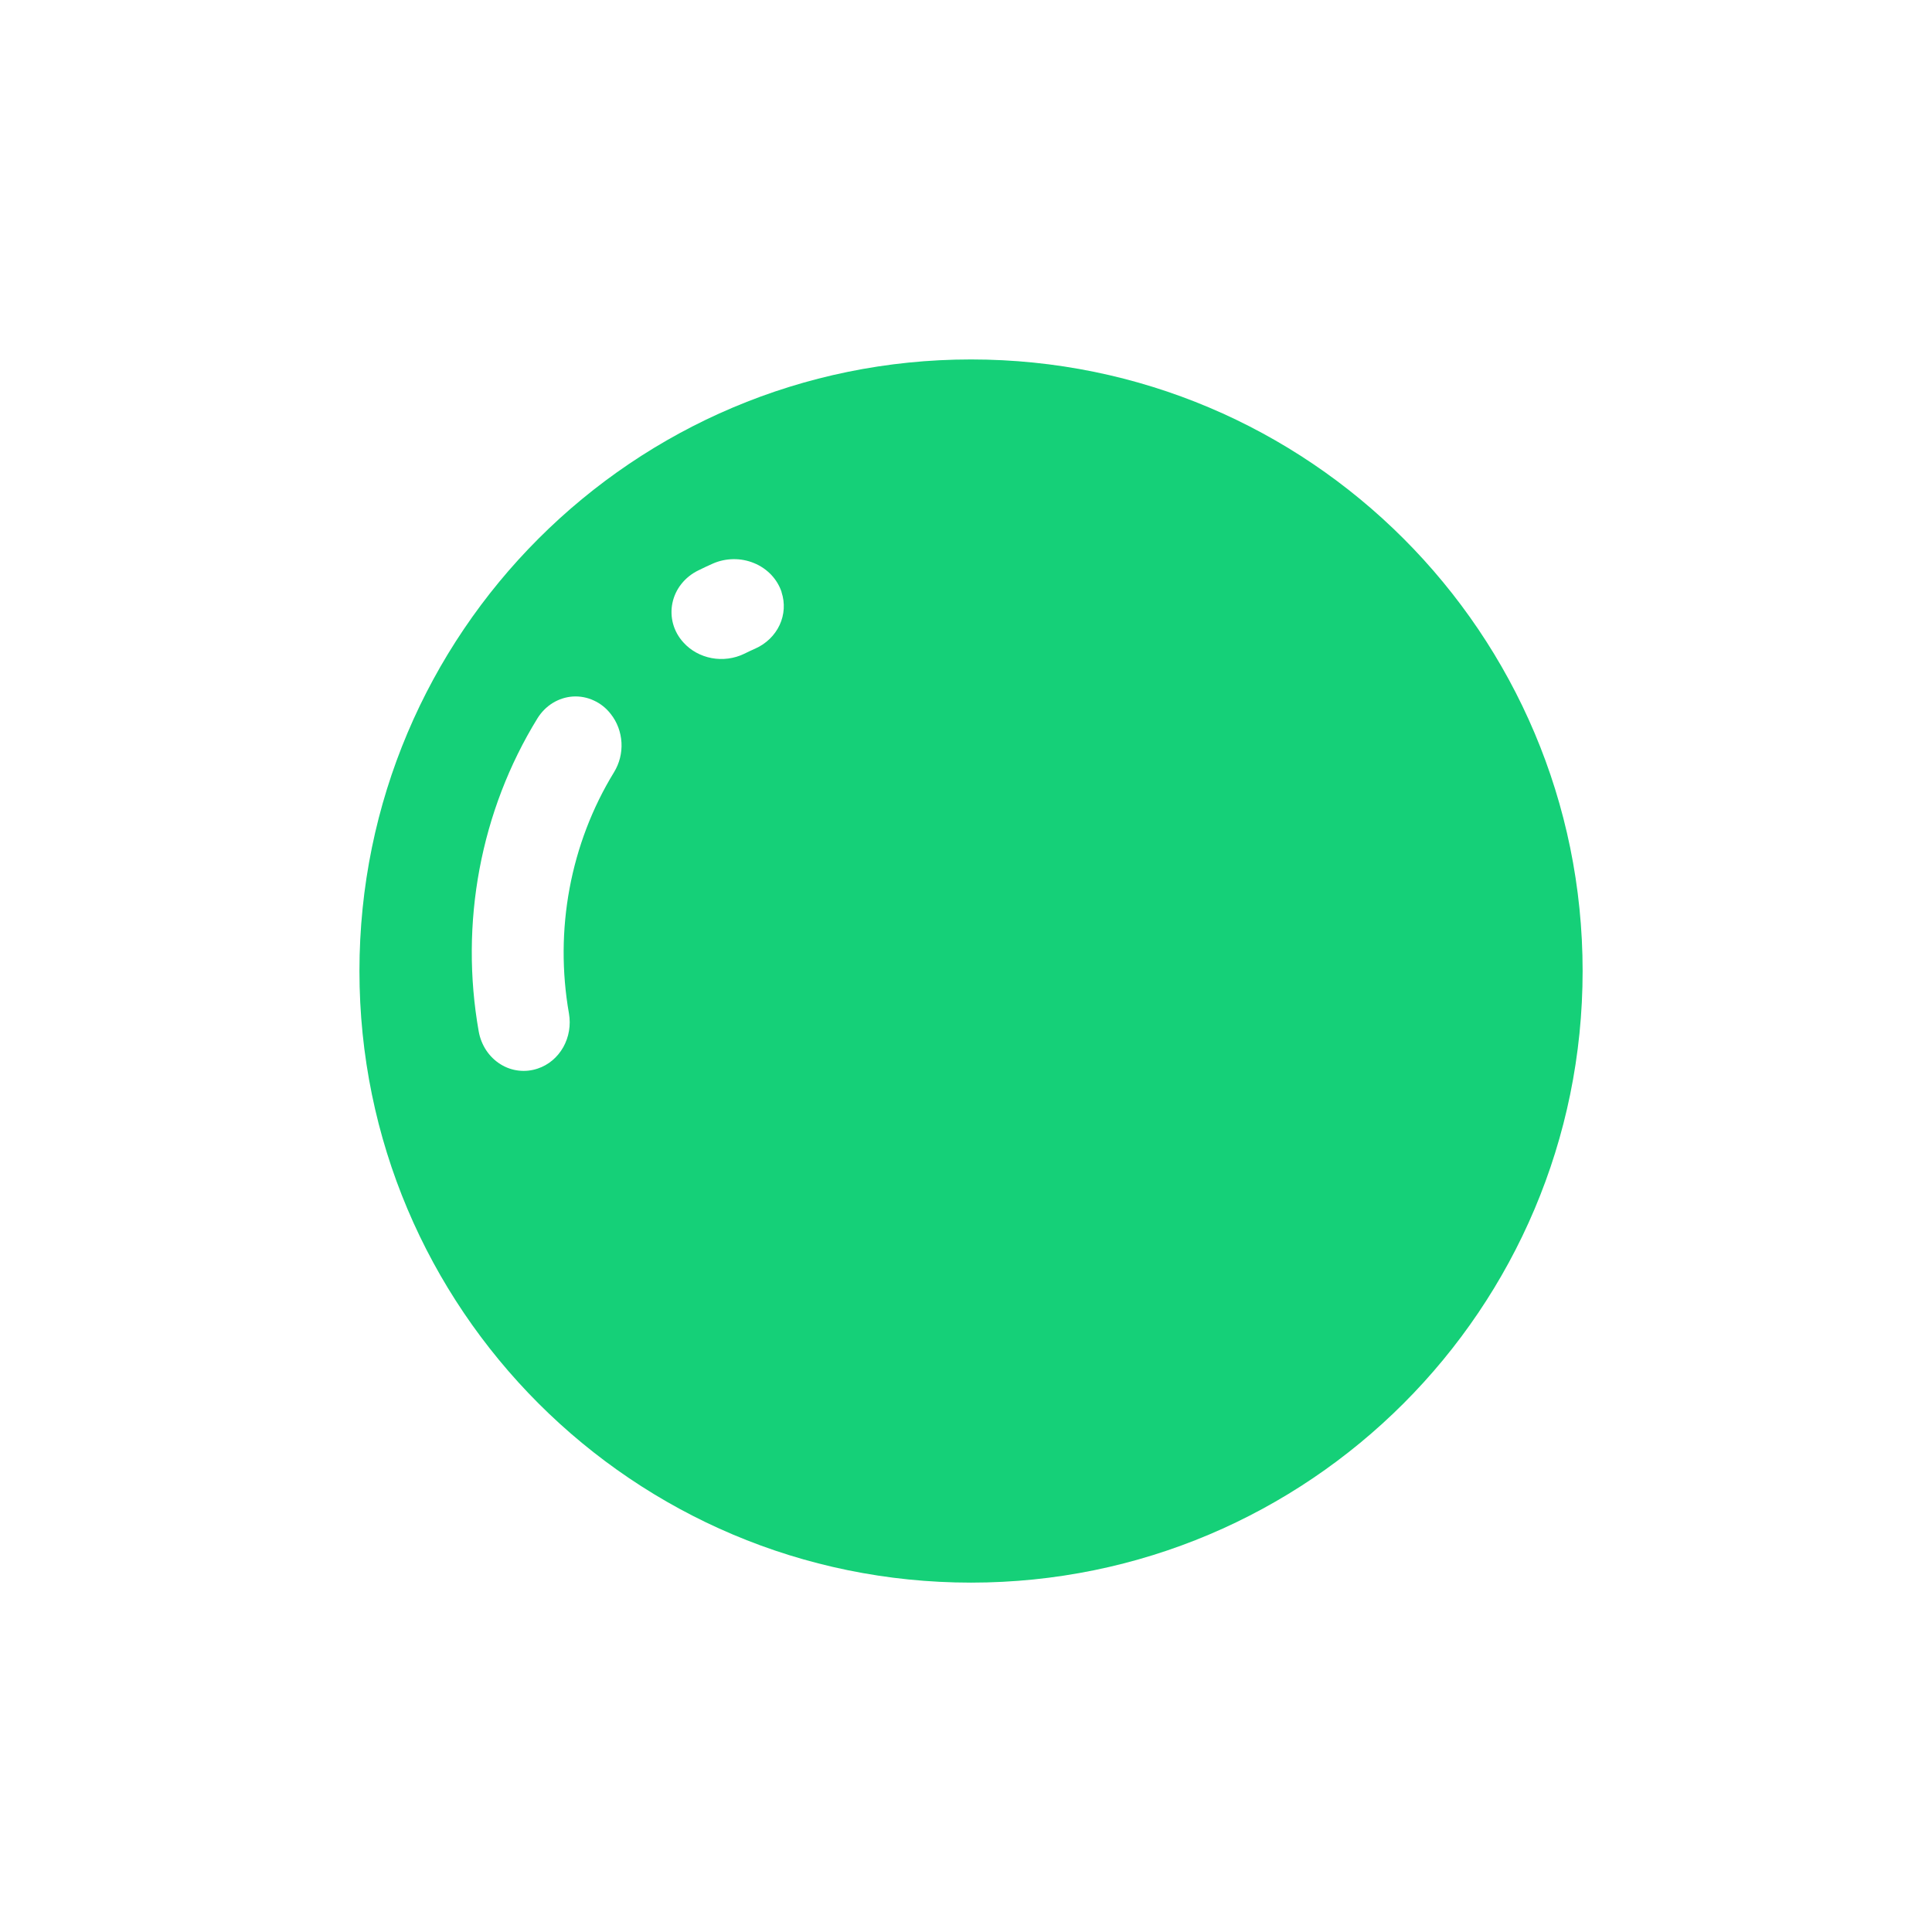 <svg width="43" height="43" viewBox="0 0 43 43" fill="none" xmlns="http://www.w3.org/2000/svg">
<g filter="url(#filter0_d_1529_5071)">
<path fill-rule="evenodd" clip-rule="evenodd" d="M21.612 35.224C29.13 35.224 35.224 29.13 35.224 21.612C35.224 14.094 29.13 8 21.612 8C14.094 8 8 14.094 8 21.612C8 29.13 14.094 35.224 21.612 35.224ZM17.395 13.181V13.174C17.347 13.032 17.268 12.902 17.163 12.791C17.057 12.681 16.928 12.592 16.783 12.533C16.638 12.473 16.482 12.443 16.324 12.445C16.166 12.447 16.01 12.48 15.867 12.543C15.758 12.591 15.65 12.642 15.543 12.695C15.395 12.767 15.266 12.87 15.166 12.996C15.066 13.121 14.998 13.267 14.966 13.421C14.934 13.575 14.939 13.734 14.981 13.886C15.023 14.038 15.101 14.179 15.21 14.298C15.371 14.478 15.593 14.601 15.839 14.647C16.084 14.693 16.34 14.659 16.562 14.552C16.644 14.51 16.728 14.472 16.811 14.435C17.053 14.327 17.245 14.14 17.352 13.91C17.459 13.68 17.474 13.421 17.395 13.181ZM10.655 22.958C10.227 20.544 10.695 18.048 11.96 15.991C12.047 15.85 12.164 15.731 12.302 15.646C12.44 15.562 12.594 15.512 12.753 15.502C12.912 15.493 13.072 15.523 13.217 15.591C13.364 15.658 13.493 15.761 13.594 15.892C13.736 16.071 13.819 16.294 13.832 16.528C13.845 16.761 13.786 16.993 13.665 17.189C12.694 18.775 12.336 20.697 12.663 22.556C12.708 22.815 12.663 23.082 12.536 23.308C12.408 23.534 12.207 23.703 11.97 23.782C11.832 23.829 11.687 23.845 11.544 23.828C11.4 23.812 11.261 23.763 11.137 23.685C11.013 23.607 10.905 23.502 10.822 23.377C10.739 23.251 10.682 23.109 10.655 22.958Z" fill="#15D078"/>
</g>
<defs>
<filter id="filter0_d_1529_5071" x="0.718" y="0.718" width="41.788" height="41.788" filterUnits="userSpaceOnUse" color-interpolation-filters="sRGB">
<feFlood flood-opacity="0" result="BackgroundImageFix"/>
<feColorMatrix in="SourceAlpha" type="matrix" values="0 0 0 0 0 0 0 0 0 0 0 0 0 0 0 0 0 0 127 0" result="hardAlpha"/>
<feOffset/>
<feGaussianBlur stdDeviation="3.641"/>
<feComposite in2="hardAlpha" operator="out"/>
<feColorMatrix type="matrix" values="0 0 0 0 0 0 0 0 0 0 0 0 0 0 0 0 0 0 0.25 0"/>
<feBlend mode="normal" in2="BackgroundImageFix" result="effect1_dropShadow_1529_5071"/>
<feBlend mode="normal" in="SourceGraphic" in2="effect1_dropShadow_1529_5071" result="shape"/>
</filter>
</defs>
</svg>
